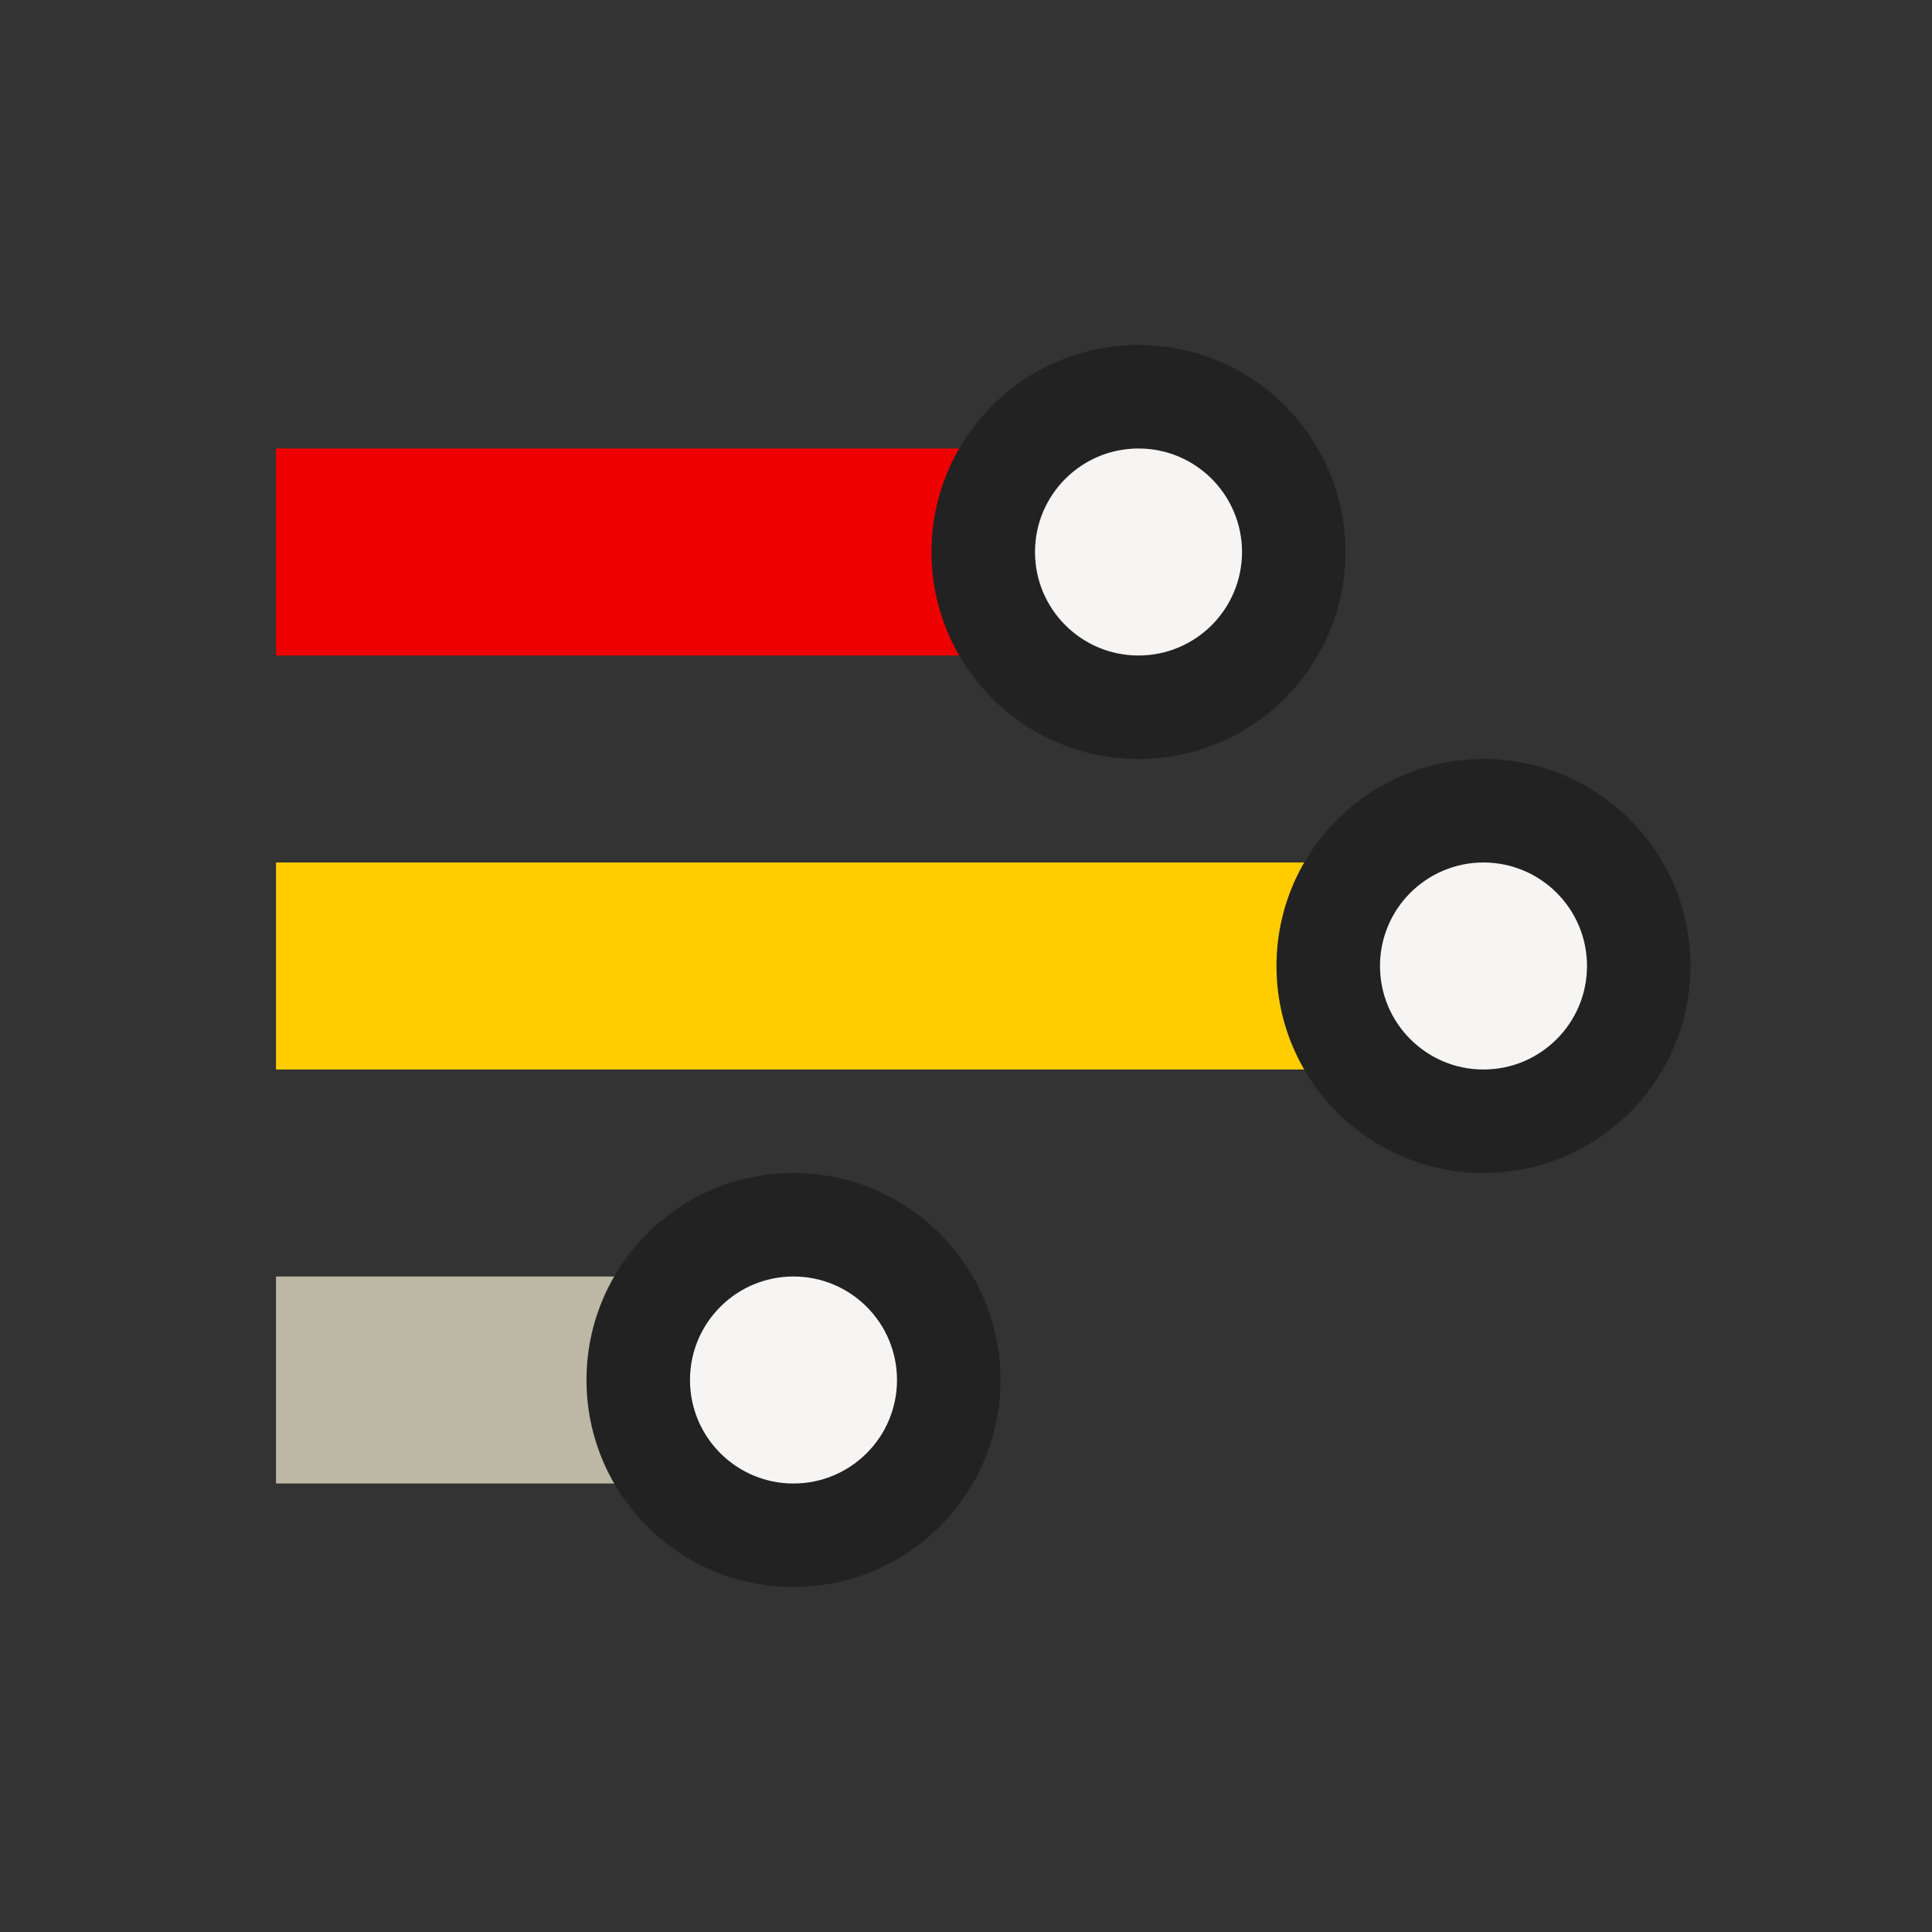 <?xml version="1.0" encoding="utf-8"?>
<!-- Generator: Adobe Illustrator 16.0.0, SVG Export Plug-In . SVG Version: 6.00 Build 0)  -->
<!DOCTYPE svg PUBLIC "-//W3C//DTD SVG 1.1//EN" "http://www.w3.org/Graphics/SVG/1.1/DTD/svg11.dtd">
<svg version="1.1" xmlns="http://www.w3.org/2000/svg" xmlns:xlink="http://www.w3.org/1999/xlink" x="0px" y="0px" width="56px"
	 height="56px" viewBox="0 0 56 56" enable-background="new 0 0 56 56" xml:space="preserve">
<rect x="0" y="0" width="56" height="56" fill="#333333" stroke="none"/>
<g id="Rectangle_279_1_" enable-background="new    ">
</g>
<g id="Rasp_1_">
	<g id="Rectangle_278">
		<g>
			<rect x="8" y="13" fill="#EE0000" width="22" height="6"/>
		</g>
	</g>
	<g id="Rectangle_278_1_">
		<g>
			<rect x="8" y="37" fill="#BDB7A5" width="12" height="6"/>
		</g>
	</g>
	<g id="Rectangle_278_2_">
		<g>
			<rect x="8" y="25" fill="#FFCC00" width="32" height="6"/>
		</g>
	</g>
	<g id="Ellipse_63">
		<g>
			<path fill="#F6F5F3" d="M33,12c-2.209,0-4,1.791-4,4s1.791,4,4,4s4-1.791,4-4S35.209,12,33,12z M43,24c-2.209,0-4,1.791-4,4
				s1.791,4,4,4s4-1.791,4-4S45.209,24,43,24z M23,36c-2.209,0-4,1.791-4,4s1.791,4,4,4s4-1.791,4-4S25.209,36,23,36z"/>
		</g>
	</g>
	<g id="Ellipse_62">
		<g>
			<path fill="#222222" d="M23,34c-3.313,0-6,2.687-6,6s2.687,6,6,6s6-2.687,6-6S26.313,34,23,34z M23,43c-1.657,0-3-1.343-3-3
				s1.343-3,3-3s3,1.343,3,3S24.657,43,23,43z M39,16c0-3.313-2.687-6-6-6s-6,2.687-6,6s2.687,6,6,6S39,19.313,39,16z M33,19
				c-1.656,0-3-1.343-3-3s1.344-3,3-3s3,1.343,3,3S34.656,19,33,19z M43,22c-3.313,0-6,2.687-6,6s2.687,6,6,6s6-2.687,6-6
				S46.313,22,43,22z M43,31c-1.656,0-3-1.343-3-3s1.344-3,3-3s3,1.343,3,3S44.656,31,43,31z"/>
		</g>
	</g>
</g>
</svg>
